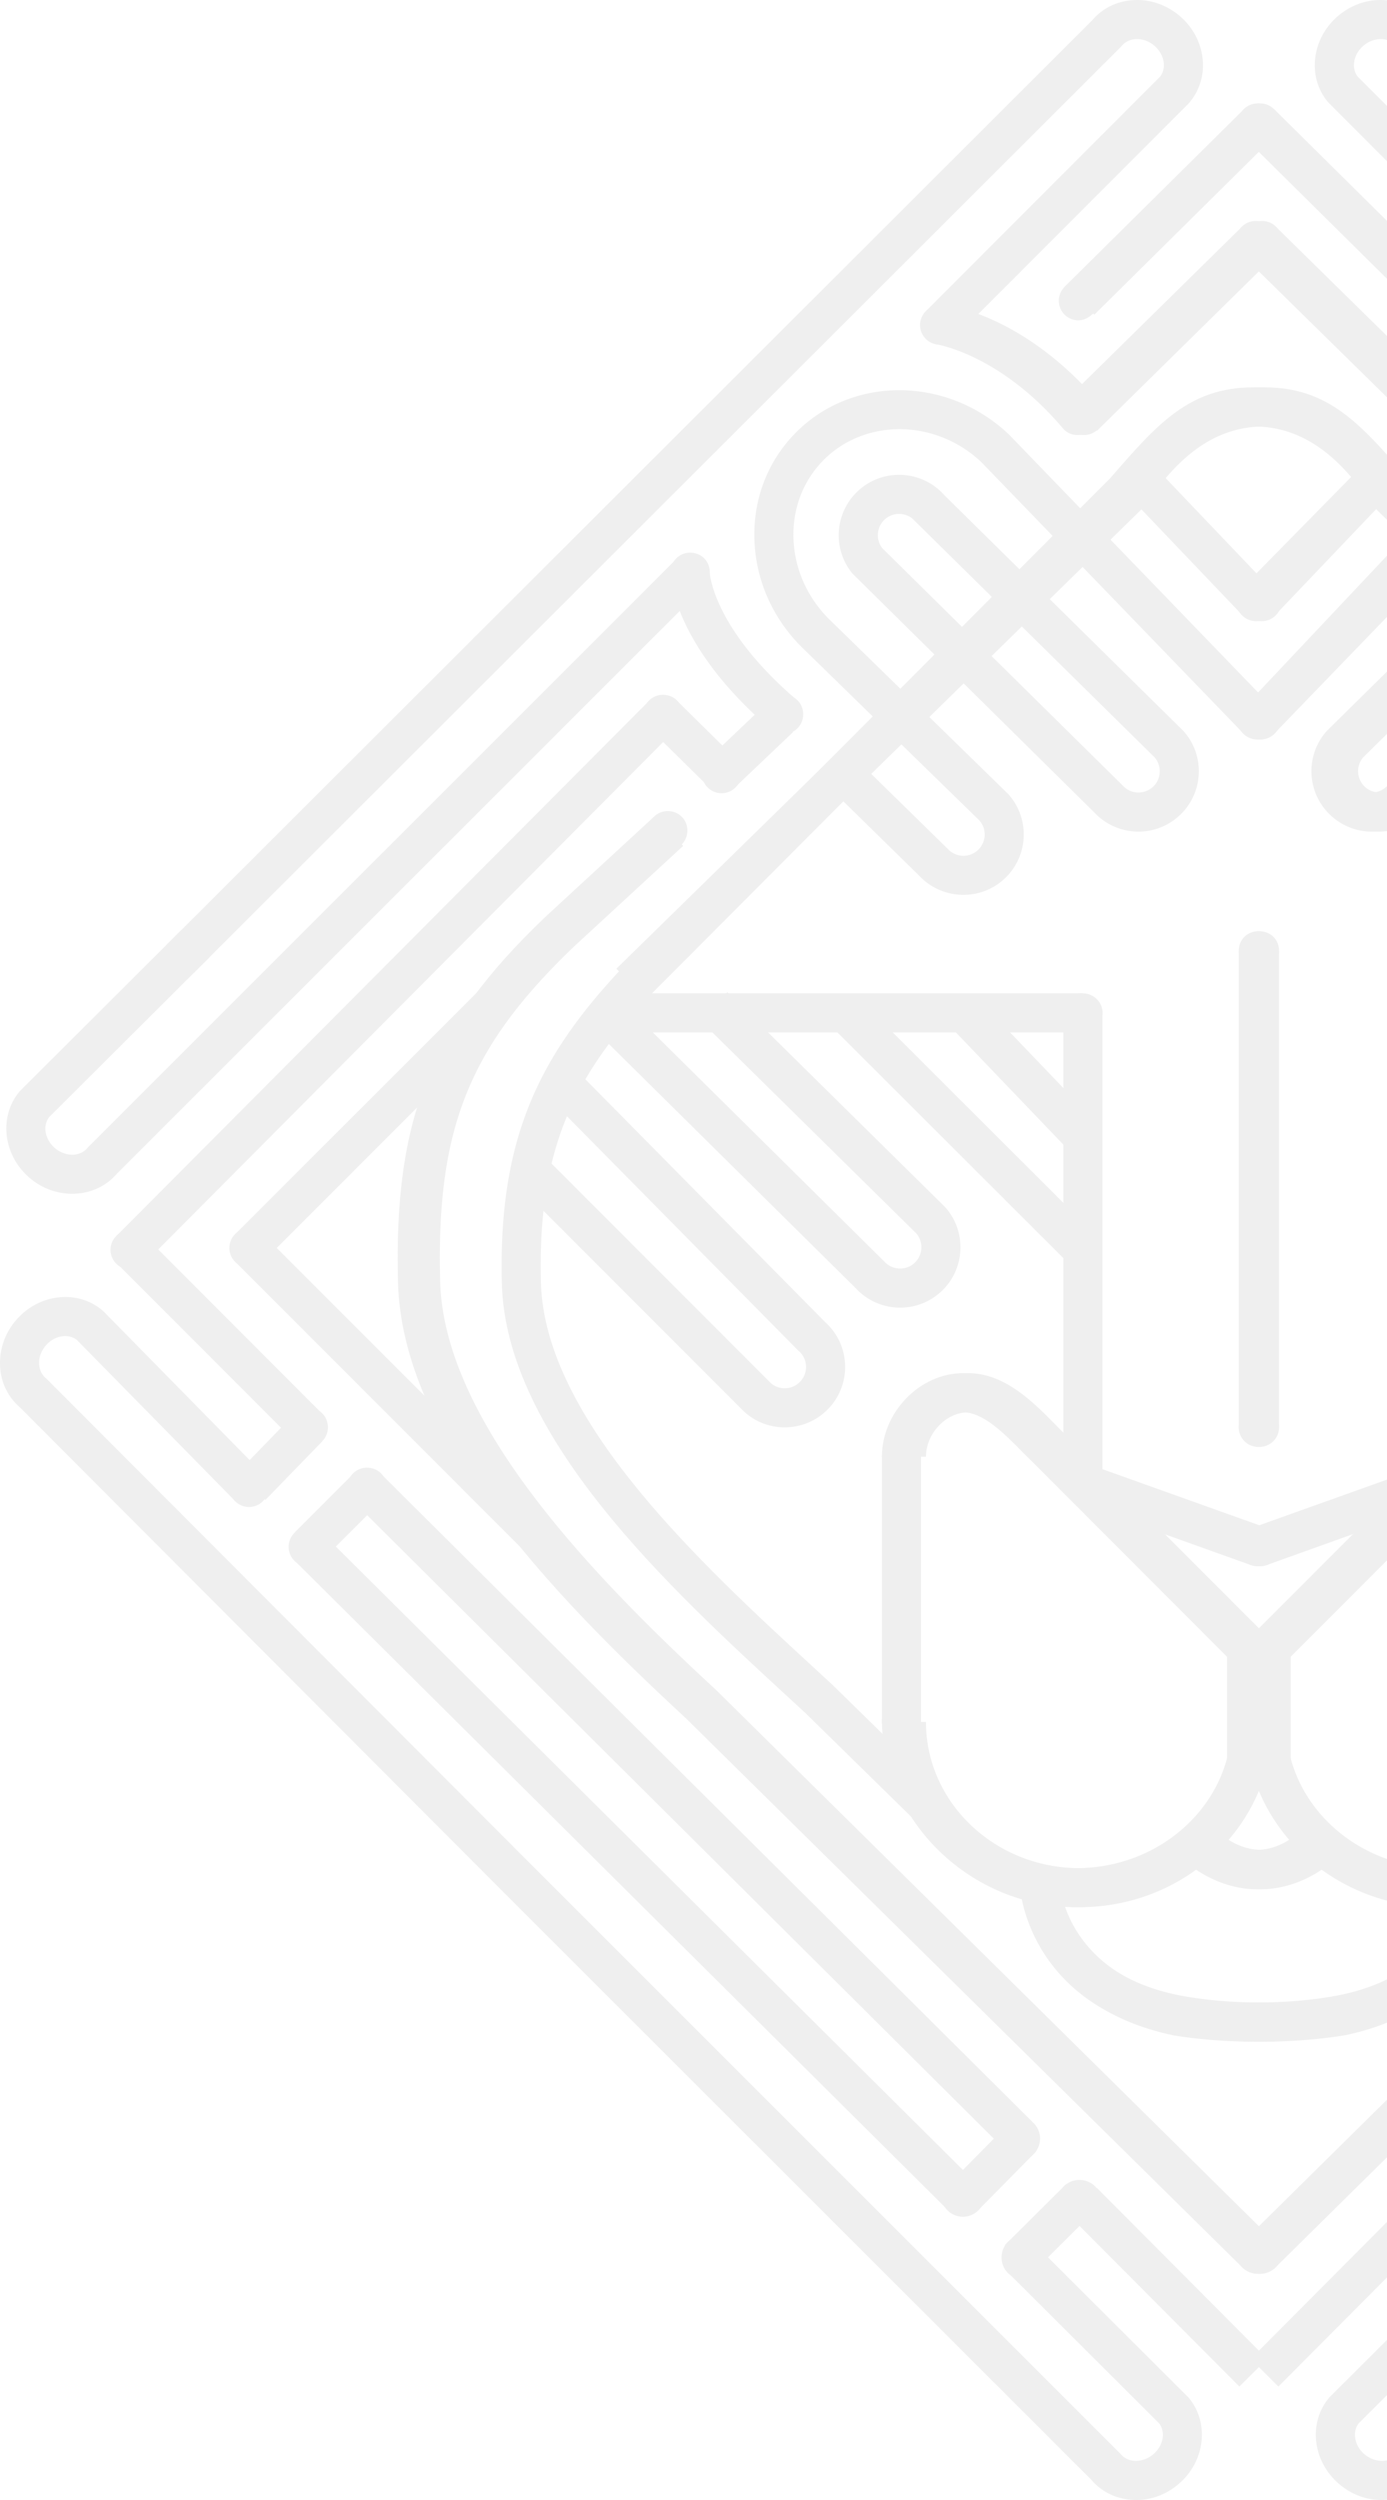 <svg width="157" height="283" fill="none" xmlns="http://www.w3.org/2000/svg"><g opacity=".2" fill="#AFAFAF"><path d="M139.88 254.896a2.477 2.477 0 002.471 2.479 2.475 2.475 0 002.465-2.479 2.465 2.465 0 00-2.465-2.458c-1.365 0-2.471 1.016-2.471 2.458zm-27.079-12.824a2.467 2.467 0 002.469 2.463 2.466 2.466 0 002.46-2.463 2.467 2.467 0 00-2.46-2.473c-1.368-.002-2.469 1.026-2.469 2.473zm-6.275 6.377a2.476 2.476 0 002.468 2.468 2.47 2.47 0 100-4.941c-1.36 0-2.468 1.019-2.468 2.473zm13.208.762c0 1.362 1.11 2.47 2.468 2.47a2.47 2.47 0 002.47-2.47 2.46 2.46 0 00-2.47-2.461c-1.36 0-2.468 1.008-2.468 2.461zm-6.363 6.328a2.469 2.469 0 004.938 0 2.47 2.47 0 00-2.468-2.467c-1.362-.001-2.47 1.013-2.47 2.467z"/><path d="M117.25 243.563l-3.154-3.111-6.524 6.613 3.153 3.111 6.525-6.613zm-.371 13.683l-3.115-3.143 6.875-6.84 3.121 3.142-6.881 6.841z"/><path d="M140.29 270.134l-19.268-19.359 3.131-3.132 19.279 19.366-3.142 3.125zm4.831-15.238a2.476 2.476 0 01-2.471 2.479 2.477 2.477 0 01-2.468-2.479 2.468 2.468 0 012.468-2.458c1.364 0 2.471 1.016 2.471 2.458z"/><path d="M144.706 270.134l-3.136-3.125 19.271-19.366 3.138 3.132-19.273 19.359zm-.143-256.215a2.216 2.216 0 01-2.215 2.226 2.222 2.222 0 01-2.216-2.226c0-1.219.995-2.209 2.216-2.209 1.23 0 2.215.99 2.215 2.209zm-.11 54.128a2.26 2.26 0 01-2.263 2.265 2.265 2.265 0 112.263-2.264zM77.806 94.03a2.226 2.226 0 01-2.226 2.226 2.224 2.224 0 010-4.448c1.227 0 2.227.916 2.227 2.222zm2.536-29.249a2.229 2.229 0 01-2.23 2.227 2.23 2.23 0 01-2.221-2.227c0-1.224.996-2.226 2.221-2.226 1.234 0 2.23.921 2.23 2.226zm10.574 16.083a2.224 2.224 0 11-2.221-2.22c1.226 0 2.221.91 2.221 2.22zm-7.011 6.694a2.227 2.227 0 11-2.228-2.227c1.23 0 2.228.915 2.228 2.227zm-6.645-6.694a2.218 2.218 0 01-2.222 2.226 2.223 2.223 0 110-4.446c1.226 0 2.221.91 2.221 2.22zm-60.3 60.604a2.226 2.226 0 01-2.224 2.226 2.229 2.229 0 01-2.226-2.226c0-1.225.998-2.221 2.226-2.221 1.229 0 2.223.915 2.223 2.221zm20.157 20.106a2.223 2.223 0 11-2.225-2.226c1.227-.002 2.225.914 2.225 2.226zm6.641 6.781a2.232 2.232 0 01-2.225 2.226 2.233 2.233 0 01-2.226-2.226c0-1.232.998-2.227 2.226-2.227 1.229 0 2.225.915 2.225 2.227zm-6.641 6.732a2.224 2.224 0 11-2.225-2.226c1.227-.002 2.225.926 2.225 2.226zm-6.706-33.829a2.223 2.223 0 11-4.446 0c0-1.227.995-2.227 2.22-2.227 1.23 0 2.226.928 2.226 2.227zm0 27.097a2.233 2.233 0 01-2.226 2.226 2.232 2.232 0 01-2.22-2.226c0-1.232.995-2.227 2.22-2.227 1.23-.001 2.226.915 2.226 2.227zM144.67 81.386a2.322 2.322 0 11-4.645 0 2.325 2.325 0 012.32-2.328 2.324 2.324 0 012.325 2.328zm-20.437-47.338a2.216 2.216 0 01-2.212 2.213 2.218 2.218 0 010-4.435 2.22 2.22 0 012.212 2.222zm15.688-6.826a2.216 2.216 0 004.43 0 2.207 2.207 0 00-2.22-2.208 2.206 2.206 0 00-2.21 2.208z"/><path d="M143.939 15.49l-3.116-3.148-20.331 20.13 3.117 3.148 20.33-20.13z"/><path d="M164.218 32.476l-20.331-20.125-3.113 3.145 20.331 20.125 3.113-3.145zm-.255 13.129l-20.297-19.944-3.105 3.16 20.298 19.944 3.104-3.16zm-55.389-8.816a2.21 2.21 0 01-2.212 2.221 2.218 2.218 0 010-4.436 2.209 2.209 0 012.212 2.215zm15.7 10.127c-.164 1.397-1.037 2.325-2.323 2.325-1.284 0-2.128-1.038-2.318-2.325-.191-1.274 1.034-2.32 2.318-2.32 1.286 0 2.471 1.044 2.323 2.32z"/><path d="M120.166 48.307c-7.09-8.26-14.166-9.336-14.245-9.348l.576-4.385c.353.044 8.756 1.207 17.03 10.844l-3.361 2.889z"/><path d="M143.691 28.812l-3.103-3.154-20.277 19.952 3.104 3.154 20.276-19.952zm68.442 83.998l-56.621-55.429-.122-.173c-3.009-4.362-6.943-8.828-13.29-8.94-5.375-.085-8.046 2.963-12.867 8.501l-.393.45-55.392 55.573-3.14-3.124 55.341-55.523.248-.278c5.048-5.802 8.72-10.022 15.959-10.022h.316c8.31.142 13.309 5.742 16.736 10.672l56.328 55.132-3.103 3.161zm-108.924 92.895l-12.04-11.804-1.886-1.739c-13.514-12.44-32.032-29.477-32.478-46.898-.481-18.917 5.787-28.446 18.301-40.385l3.055 3.205c-11.824 11.284-17.378 19.71-16.933 37.068.393 15.552 18.119 31.855 31.053 43.756l1.938 1.788 12.087 11.842-3.097 3.167z"/><path d="M143.903 256.818l-3.11-3.142 63.093-62.328c14.384-13.283 30.885-30.505 31.294-46.343.439-17.298-3.289-26.547-15.328-38.022l-12.176-11.234 3.003-3.254 12.205 11.259c12.98 12.373 17.196 22.816 16.721 41.37-.446 17.39-16.762 34.742-32.659 49.417l-63.043 62.277zm-3.683-149.195c0 1.231.993 2.219 2.213 2.219a2.217 2.217 0 100-4.434c-1.22 0-2.213.916-2.213 2.215zm-19.991 7.019c0 1.225 1.03 2.215 2.296 2.215 1.256 0 2.279-.99 2.279-2.215 0-1.225-1.023-2.213-2.279-2.213-1.266 0-2.296.914-2.296 2.213zm19.984 46.92c0 1.225.993 2.215 2.216 2.215a2.21 2.21 0 002.21-2.215 2.209 2.209 0 00-2.21-2.214c-1.225 0-2.216.915-2.216 2.214zm-.078 13.511c0 1.225.995 2.214 2.217 2.214a2.212 2.212 0 000-4.423c-1.22 0-2.217.91-2.217 2.209z"/><path d="M140.793 256.818l-63.142-62.315c-15.844-14.637-32.162-31.991-32.6-49.379-.478-18.553 3.733-28.996 16.687-41.346l12.237-11.283 2.999 3.254-12.212 11.259c-12.015 11.45-15.734 20.693-15.29 37.997.402 15.836 16.9 33.06 31.236 46.287l63.193 62.378-3.108 3.148zm3.852-149.193h-4.422v53.939h4.422v-53.939zm-19.853 6.878h-4.423v53.939h4.423v-53.939z"/><path d="M143.125 172.995l-20.046-7.17-1.491 4.17 20.045 7.17 1.492-4.17z"/><path d="M163.01 170.031l-1.49-4.17-20.049 7.167 1.49 4.17 20.049-7.167zm-22.016 19.605l-24.044-24.079c-.373-.358-.786-.774-1.21-1.2-2.08-2.116-4.443-4.497-6.727-4.497-2.491 0-4.762 2.394-4.762 5.03h-4.423c0-5.037 4.295-9.46 9.187-9.46 4.132 0 7.325 3.223 9.882 5.816.394.408.784.797 1.159 1.156l24.079 24.104-3.141 3.13z"/><path d="M143.437 189.636l-3.134-3.13 24.059-24.078c.399-.383.783-.774 1.184-1.175 2.558-2.6 5.74-5.823 9.874-5.823 4.893 0 9.196 4.422 9.196 9.46h-4.426c0-2.636-2.271-5.03-4.769-5.03-2.285 0-4.641 2.389-6.725 4.497-.431.426-.835.842-1.228 1.225l-24.031 24.054zm-21.602 26.241c-11.933 0-22.009-9.742-22.009-21.293h4.42c0 9.137 8.059 16.875 17.587 16.875 9.697 0 17.583-7.361 17.583-16.416h4.429c.004 11.487-9.874 20.834-22.01 20.834z"/><path d="M162.787 215.876c-12.036 0-21.821-9.348-21.821-20.835h4.42c0 9.057 7.804 16.417 17.403 16.417 9.596 0 17.4-7.434 17.4-16.553h4.426c0 11.567-9.791 20.971-21.828 20.971z"/><path d="M145.536 186.9h-6.641v12.954h6.641V186.9zm-41.287-22.153h-4.423v30.294h4.423v-30.294zm38.034 49.103c-3.69 0-6.868-1.914-8.547-3.547l3.08-3.167-1.541 1.577 1.531-1.59c.542.508 5.421 4.857 10.586-.025l3.038 3.223c-2.744 2.6-5.572 3.529-8.147 3.529z"/><path d="M142.146 231.102c-5.357 0-9.166-.692-9.404-.737-16.047-3.408-17.14-16.411-17.148-16.541l4.413-.304-2.203.148 2.203-.171c.035.407.96 9.847 13.598 12.532.027 0 8.105 1.454 17.025-.019 13.523-2.251 14.437-12.081 14.47-12.49l4.415.291c-.002.136-1.072 13.728-18.158 16.559-3.292.554-6.462.732-9.211.732zM87.254 82.548c-11.236-9.652-11.35-17.446-11.35-17.768l4.424.007-2.218-.007 2.218-.03c0 .061.3 6.267 9.81 14.439l-2.885 3.36z"/><path d="M89.76 82.875l-3.043-3.198-6.568 6.247 3.043 3.199 6.568-6.248z"/><path d="M83.008 85.605l-6.388-6.299-3.107 3.151 6.388 6.299 3.107-3.151z"/><path d="M16.305 143.04l-3.137-3.13 60.427-60.707 3.133 3.122-60.423 60.715z"/><path d="M33.333 163.133L13.267 143.04l3.127-3.131 20.064 20.098-3.125 3.126z"/><path d="M36.494 163.132l-3.173-3.08-6.45 6.646 3.173 3.079 6.45-6.645zm6.84 6.607l-3.129-3.131-6.811 6.808 3.129 3.131 6.811-6.808z"/><path d="M128.593 282.982c-.103 0-.22 0-.325-.018-1.865-.079-3.539-.878-4.716-2.253l-66.469-66.442-54.856-54.996c-1.363-1.187-2.158-2.858-2.222-4.728a7.386 7.386 0 011.781-5.072c1.217-1.447 2.89-2.374 4.701-2.603 1.898-.253 3.721.278 5.124 1.467l.15.141 18.003 18.324-3.15 3.099-17.919-18.238c-.445-.34-1.022-.488-1.634-.409-.72.093-1.396.47-1.894 1.07-.51.599-.773 1.324-.739 2.049.024.643.285 1.212.734 1.595l.14.13 54.914 55.04 66.666 66.665c.373.45.935.712 1.585.743a3.042 3.042 0 002.049-.722c1.164-.962 1.455-2.526.69-3.522l-17.441-17.403 3.119-3.129 17.672 17.63c2.387 2.877 1.848 7.277-1.206 9.818-1.361 1.146-3.037 1.764-4.757 1.764zM8.173 135.126a7.41 7.41 0 01-4.76-1.751c-3.056-2.549-3.593-6.954-1.206-9.824l.142-.148 18.184-18.139 3.134 3.136-18.102 18.046c-.773 1.003-.472 2.568.679 3.527a3.067 3.067 0 002.05.73c.648-.038 1.209-.297 1.594-.755l.134-.148L76.55 63.284l3.135 3.13-66.463 66.45c-1.184 1.366-2.853 2.17-4.72 2.251-.108.011-.223.011-.328.011z"/><path d="M21.92 110.138l-3.13-3.129L123.663 2.262c1.174-1.368 2.844-2.166 4.71-2.253 1.824-.094 3.639.533 5.093 1.738 1.452 1.207 2.391 2.878 2.636 4.69.261 1.886-.25 3.71-1.433 5.128l-.129.155-26.61 26.632-3.127-3.13L131.32 8.67c.342-.446.485-1.021.401-1.633-.1-.717-.488-1.386-1.087-1.886a2.987 2.987 0 00-2.05-.724c-.648.032-1.213.298-1.595.749l-.138.154-104.93 104.808zm7.833 32.69l-3.132-3.129 27.493-27.486 3.124 3.131-27.485 27.484z"/><path d="M62.173 172.123l-32.41-32.43-3.132 3.131 32.41 32.429 3.133-3.13zm51.535 71.163l-73.917-73.539 3.117-3.136 73.914 73.526-3.114 3.149zm-3.29 3.745l-74.132-73.693-3.117 3.136 74.132 73.692 3.117-3.135zm30.018-233.112c0 1.231.99 2.226 2.215 2.226a2.217 2.217 0 002.208-2.226 2.211 2.211 0 00-4.423 0zm.114 54.128a2.255 2.255 0 002.261 2.265 2.264 2.264 0 100-4.529 2.26 2.26 0 00-2.261 2.264zm-.223 13.339a2.324 2.324 0 104.65 0 2.325 2.325 0 10-4.65 0zm4.754-54.164a2.219 2.219 0 01-4.438 0c0-1.225.998-2.208 2.221-2.208a2.208 2.208 0 012.217 2.208z"/><path d="M164.544 32.47l-20.331-20.125-3.117 3.15 20.331 20.125 3.117-3.15z"/><path d="M123.871 35.62l-3.106-3.149 20.325-20.126 3.116 3.149-20.335 20.126zm-14.567 1.169a2.22 2.22 0 01-2.214 2.221 2.219 2.219 0 010-4.436 2.218 2.218 0 012.214 2.215zm15.697 10.127c-.166 1.397-1.037 2.325-2.323 2.325-1.271 0-2.126-1.038-2.319-2.325-.19-1.274 1.048-2.32 2.319-2.32 1.286 0 2.473 1.044 2.323 2.32z"/><path d="M120.893 48.307c-7.087-8.26-14.169-9.336-14.238-9.348l.569-4.385c.359.044 8.758 1.207 17.03 10.844l-3.361 2.889z"/><path d="M144.439 28.807l-3.105-3.155-20.274 19.962 3.105 3.154 20.274-19.961z"/><path d="M164.703 45.605l-20.286-19.944-3.102 3.155 20.286 19.945 3.102-3.156zM72.866 112.81l-3.096-3.161 56.32-55.132c3.435-4.932 8.433-10.53 16.734-10.672h.324c7.236 0 10.901 4.208 15.949 10.009l.25.291 55.337 55.523-3.133 3.117-55.483-55.677-.306-.345c-4.821-5.533-7.443-8.575-12.858-8.496-6.35.111-10.288 4.577-13.292 8.94l-.275.32-56.471 55.283z"/><path d="M141.099 256.818l-63.094-62.315c-15.848-14.637-32.163-31.991-32.607-49.379-.475-18.553 3.736-28.996 16.696-41.346l12.23-11.283 3.003 3.254-12.212 11.259c-12.015 11.45-15.736 20.693-15.293 38.009.407 15.824 16.903 33.048 31.238 46.275l63.147 62.382-3.108 3.144zm3.68-149.195a2.215 2.215 0 01-2.217 2.219 2.217 2.217 0 110-4.434c1.225 0 2.217.916 2.217 2.215zm.002 53.939a2.215 2.215 0 01-2.218 2.215c-1.21 0-2.21-.991-2.21-2.215 0-1.223.998-2.214 2.21-2.214 1.226 0 2.218.915 2.218 2.214zm.078 13.511a2.21 2.21 0 01-2.205 2.214 2.218 2.218 0 01-2.218-2.214c0-1.224.994-2.209 2.218-2.209 1.215 0 2.205.91 2.205 2.209z"/><path d="M144.205 256.818l-3.109-3.148 63.137-62.322c14.384-13.283 30.885-30.505 31.287-46.343.444-17.304-3.277-26.547-15.323-38.022l-12.174-11.234 2.998-3.254 12.203 11.259c12.984 12.373 17.2 22.816 16.728 41.37-.446 17.39-16.759 34.742-32.666 49.417l-63.081 62.277zm.574-149.193h-4.424v53.939h4.424v-53.939zm18.664 62.333l-1.495-4.17-20.041 7.186 1.495 4.169 20.041-7.185z"/><path d="M143.537 173.002l-20.047-7.17-1.491 4.169 20.047 7.171 1.491-4.17zm.456 16.634l-3.126-3.13 24.051-24.078c.407-.383.79-.774 1.186-1.175 2.56-2.6 5.745-5.823 9.884-5.823 4.895 0 9.193 4.422 9.193 9.46h-4.425c0-2.636-2.277-5.03-4.767-5.03-2.284 0-4.653 2.389-6.73 4.497-.422.426-.837.842-1.228 1.225l-24.038 24.054z"/><path d="M141.567 189.636l-24.054-24.079c-.375-.358-.783-.774-1.205-1.2-2.085-2.116-4.445-4.497-6.727-4.497-2.491 0-4.769 2.394-4.769 5.03h-4.421c0-5.037 4.297-9.46 9.192-9.46 4.135 0 7.32 3.223 9.877 5.816.398.408.786.797 1.159 1.156l24.082 24.104-3.134 3.13zm21.594 26.241c-12.135 0-22.01-9.347-22.01-20.834h4.421c0 9.056 7.896 16.416 17.587 16.416 9.534 0 17.593-7.738 17.593-16.875h4.424c.002 11.551-10.079 21.293-22.015 21.293z"/><path d="M122.211 215.876c-12.028 0-21.822-9.404-21.822-20.971h4.422c0 9.119 7.802 16.553 17.4 16.553 9.596 0 17.399-7.362 17.399-16.417h4.422c.002 11.487-9.79 20.835-21.821 20.835z"/><path d="M146.103 186.9h-6.64v12.954h6.64V186.9zm-3.387 26.948c-2.582 0-5.402-.929-8.154-3.527l3.041-3.223c5.316 5.023 10.364.235 10.575.036l3.085 3.167c-1.679 1.633-4.858 3.547-8.547 3.547z"/><path d="M142.844 231.1c-2.748 0-5.91-.179-9.205-.73-17.087-2.833-18.153-16.425-18.158-16.559l4.42-.285c.033.403.942 10.233 14.465 12.484 8.958 1.479 16.999.019 17.082 0 12.578-2.667 13.512-12.107 13.541-12.513l4.418.327c-.013.13-1.105 13.133-17.092 16.536-.275.037-4.101.74-9.471.74zm13.561 51.883c-1.718 0-3.392-.616-4.762-1.762-1.447-1.207-2.384-2.876-2.634-4.683-.261-1.886.248-3.713 1.439-5.137l.13-.142 17.536-17.488 3.123 3.129-17.445 17.403c-.34.439-.477 1.021-.396 1.626.099.73.482 1.398 1.084 1.896.598.5 1.345.74 2.055.722.645-.031 1.207-.291 1.582-.743l.141-.148 66.533-66.516 55.046-55.171c.45-.383.716-.952.736-1.595.031-.724-.235-1.449-.736-2.049-.504-.6-1.179-.978-1.898-1.07-.612-.079-1.187.069-1.629.409l-17.918 18.238-3.159-3.099 18.155-18.465c1.409-1.187 3.236-1.714 5.117-1.467 1.818.23 3.492 1.158 4.714 2.603a7.407 7.407 0 011.776 5.073c-.071 1.867-.857 3.538-2.225 4.727l-54.848 54.991-66.471 66.448c-1.18 1.372-2.849 2.172-4.715 2.252-.117.018-.218.018-.331.018zM263.082 110.14L158.07 5.256l-.062-.08c-.375-.451-.939-.717-1.597-.749a3.014 3.014 0 00-2.047.724c-.6.5-.987 1.169-1.082 1.886-.087.613.056 1.189.399 1.633l26.521 26.552-3.134 3.13-26.741-26.787c-1.189-1.417-1.695-3.242-1.434-5.128.245-1.814 1.188-3.483 2.638-4.69C152.983.542 154.773-.085 156.62.01c1.866.086 3.538.885 4.717 2.253l104.87 104.747-3.125 3.131zm-154.03-8.853a6.847 6.847 0 01-5.021-2.181L93.899 89.17l3.096-3.162 10.272 10.064a2.405 2.405 0 003.399.175 2.41 2.41 0 00.212-3.36L91.039 73.532c-3.382-3.218-5.388-7.516-5.631-12.089-.242-4.625 1.332-8.97 4.442-12.235 6.39-6.718 17.325-6.718 24.372-.013l29.5 30.546-3.175 3.075-29.444-30.487c-5.217-4.956-13.343-5.017-18.051-.08-2.26 2.387-3.405 5.56-3.225 8.956.18 3.44 1.699 6.68 4.282 9.132l20.01 19.536c2.53 2.798 2.308 7.128-.484 9.652a6.791 6.791 0 01-4.583 1.762z"/><path d="M128.875 94.13c-.114 0-.237 0-.349-.01a6.815 6.815 0 01-4.684-2.184L96.486 64.914c-2.391-2.91-1.968-7.22.947-9.615 2.84-2.338 7.026-1.992 9.445.735l27.05 26.677a6.757 6.757 0 011.761 4.925 6.794 6.794 0 01-2.241 4.727 6.793 6.793 0 01-4.573 1.768zm-29.023-32.1l27.229 26.879a2.368 2.368 0 001.667.792 2.413 2.413 0 001.737-.618c.48-.433.758-1.028.787-1.67a2.403 2.403 0 00-.588-1.696l-27.425-27.035a2.411 2.411 0 00-3.014.031 2.414 2.414 0 00-.393 3.316zm2.045 85.982c-.118 0-.235 0-.35-.006a6.824 6.824 0 01-4.683-2.192l-29.7-29.38 3.114-3.154 29.825 29.516a2.398 2.398 0 001.668.787 2.38 2.38 0 001.736-.619 2.416 2.416 0 00.2-3.366l-24.476-24.126 3.104-3.156 24.62 24.288c2.527 2.784 2.309 7.115-.475 9.637a6.806 6.806 0 01-4.583 1.771zm-13.073 13.552a6.78 6.78 0 01-4.54-1.733l-.095-.086-25.753-25.774 3.132-3.129 25.699 25.725a2.406 2.406 0 003.359-.236 2.387 2.387 0 00.607-1.739 2.384 2.384 0 00-.804-1.659l-.106-.092-28.365-28.738 3.149-3.104 28.326 28.68a6.78 6.78 0 012.22 4.658 6.815 6.815 0 01-1.719 4.936 6.807 6.807 0 01-4.706 2.276c-.141.015-.274.015-.404.015zm66.453-67.434c-1.7 0-3.312-.626-4.58-1.77a6.82 6.82 0 01-2.242-4.727 6.809 6.809 0 011.757-4.925l.096-.094 26.971-26.594a6.785 6.785 0 014.43-2.247 6.769 6.769 0 015.005 1.523 6.776 6.776 0 012.465 4.61 6.818 6.818 0 01-1.523 5.01l-.158.159-27.2 26.85a6.747 6.747 0 01-4.676 2.19c-.115.014-.232.014-.345.014zm-1.815-8.415a2.427 2.427 0 00-.591 1.696c.036.643.316 1.236.793 1.67a2.416 2.416 0 001.739.618 2.38 2.38 0 001.666-.792l.086-.085L184.3 62.028a2.418 2.418 0 00-.39-3.317 2.4 2.4 0 00-1.767-.539c-.466.05-.905.224-1.261.508l-27.42 27.035z"/><path d="M175.09 101.286a6.81 6.81 0 01-4.583-1.763c-2.795-2.53-3-6.853-.481-9.652l.103-.098 19.889-19.413c2.603-2.474 4.116-5.717 4.3-9.157.183-3.395-.963-6.569-3.232-8.956-2.245-2.363-5.349-3.669-8.733-3.669h-.038c-3.428.012-6.73 1.355-9.3 3.78l-28.787 30.543-3.221-3.032L169.92 49.19c3.401-3.234 7.798-5.023 12.377-5.035h.056c4.605 0 8.84 1.788 11.942 5.048 3.106 3.266 4.691 7.61 4.44 12.235-.243 4.573-2.245 8.873-5.645 12.107l-19.82 19.339a2.406 2.406 0 00.207 3.359 2.4 2.4 0 003.397-.174l.146-.142 10.932-10.046 2.992 3.259-10.864 9.985a6.783 6.783 0 01-4.99 2.161zm-31.371-34.823l-13.555-14.211-3.203 3.055 13.555 14.21 3.203-3.054z"/><path d="M157.697 55.46l-3.154-3.1-13.762 14.002 3.153 3.1 13.763-14.002zm-35.174 56.969H71.1v4.428h51.423v-4.428z"/><path d="M124.124 139.904l-26.86-26.829-3.128 3.133 26.859 26.829 3.129-3.133zm.002-12.823l-13.422-14.012-3.199 3.064 13.422 14.012 3.199-3.064zm51.819-25.793a6.798 6.798 0 01-4.58-1.763 6.793 6.793 0 01-2.243-4.728 6.767 6.767 0 011.763-4.924l.092-.099 19.893-19.412c5.306-5.048 5.776-13.164 1.075-18.114-4.709-4.942-12.835-4.875-18.115.155l-29.375 30.413-3.185-3.075 29.437-30.489c7.117-6.767 18.053-6.767 24.44-.049 6.389 6.706 5.847 17.632-1.207 24.344l-19.817 19.338a2.4 2.4 0 00-.584 1.69 2.41 2.41 0 004.196 1.496l.086-.091 10.183-9.973 3.098 3.162-10.142 9.935a6.813 6.813 0 01-5.015 2.184z"/><path d="M156.122 94.13a6.817 6.817 0 01-4.579-1.77c-2.786-2.526-3.001-6.862-.477-9.652l.085-.094 26.981-26.594a6.786 6.786 0 014.422-2.247 6.781 6.781 0 015.013 1.523 6.789 6.789 0 012.463 4.61 6.83 6.83 0 01-1.522 5.01l-.16.159-27.191 26.856a6.818 6.818 0 01-4.685 2.183c-.112.015-.228.015-.35.015zm-1.806-8.415c-.855.99-.767 2.48.203 3.365.477.432 1.11.644 1.733.618a2.377 2.377 0 001.667-.793l.086-.085 27.143-26.794a2.38 2.38 0 00.476-1.689 2.374 2.374 0 00-.865-1.627 2.438 2.438 0 00-1.765-.54c-.466.05-.896.224-1.253.508l-27.425 27.037zm3.664-30.401l-3.207-3.056-13.548 14.216 3.207 3.056 13.548-14.216z"/></g></svg>